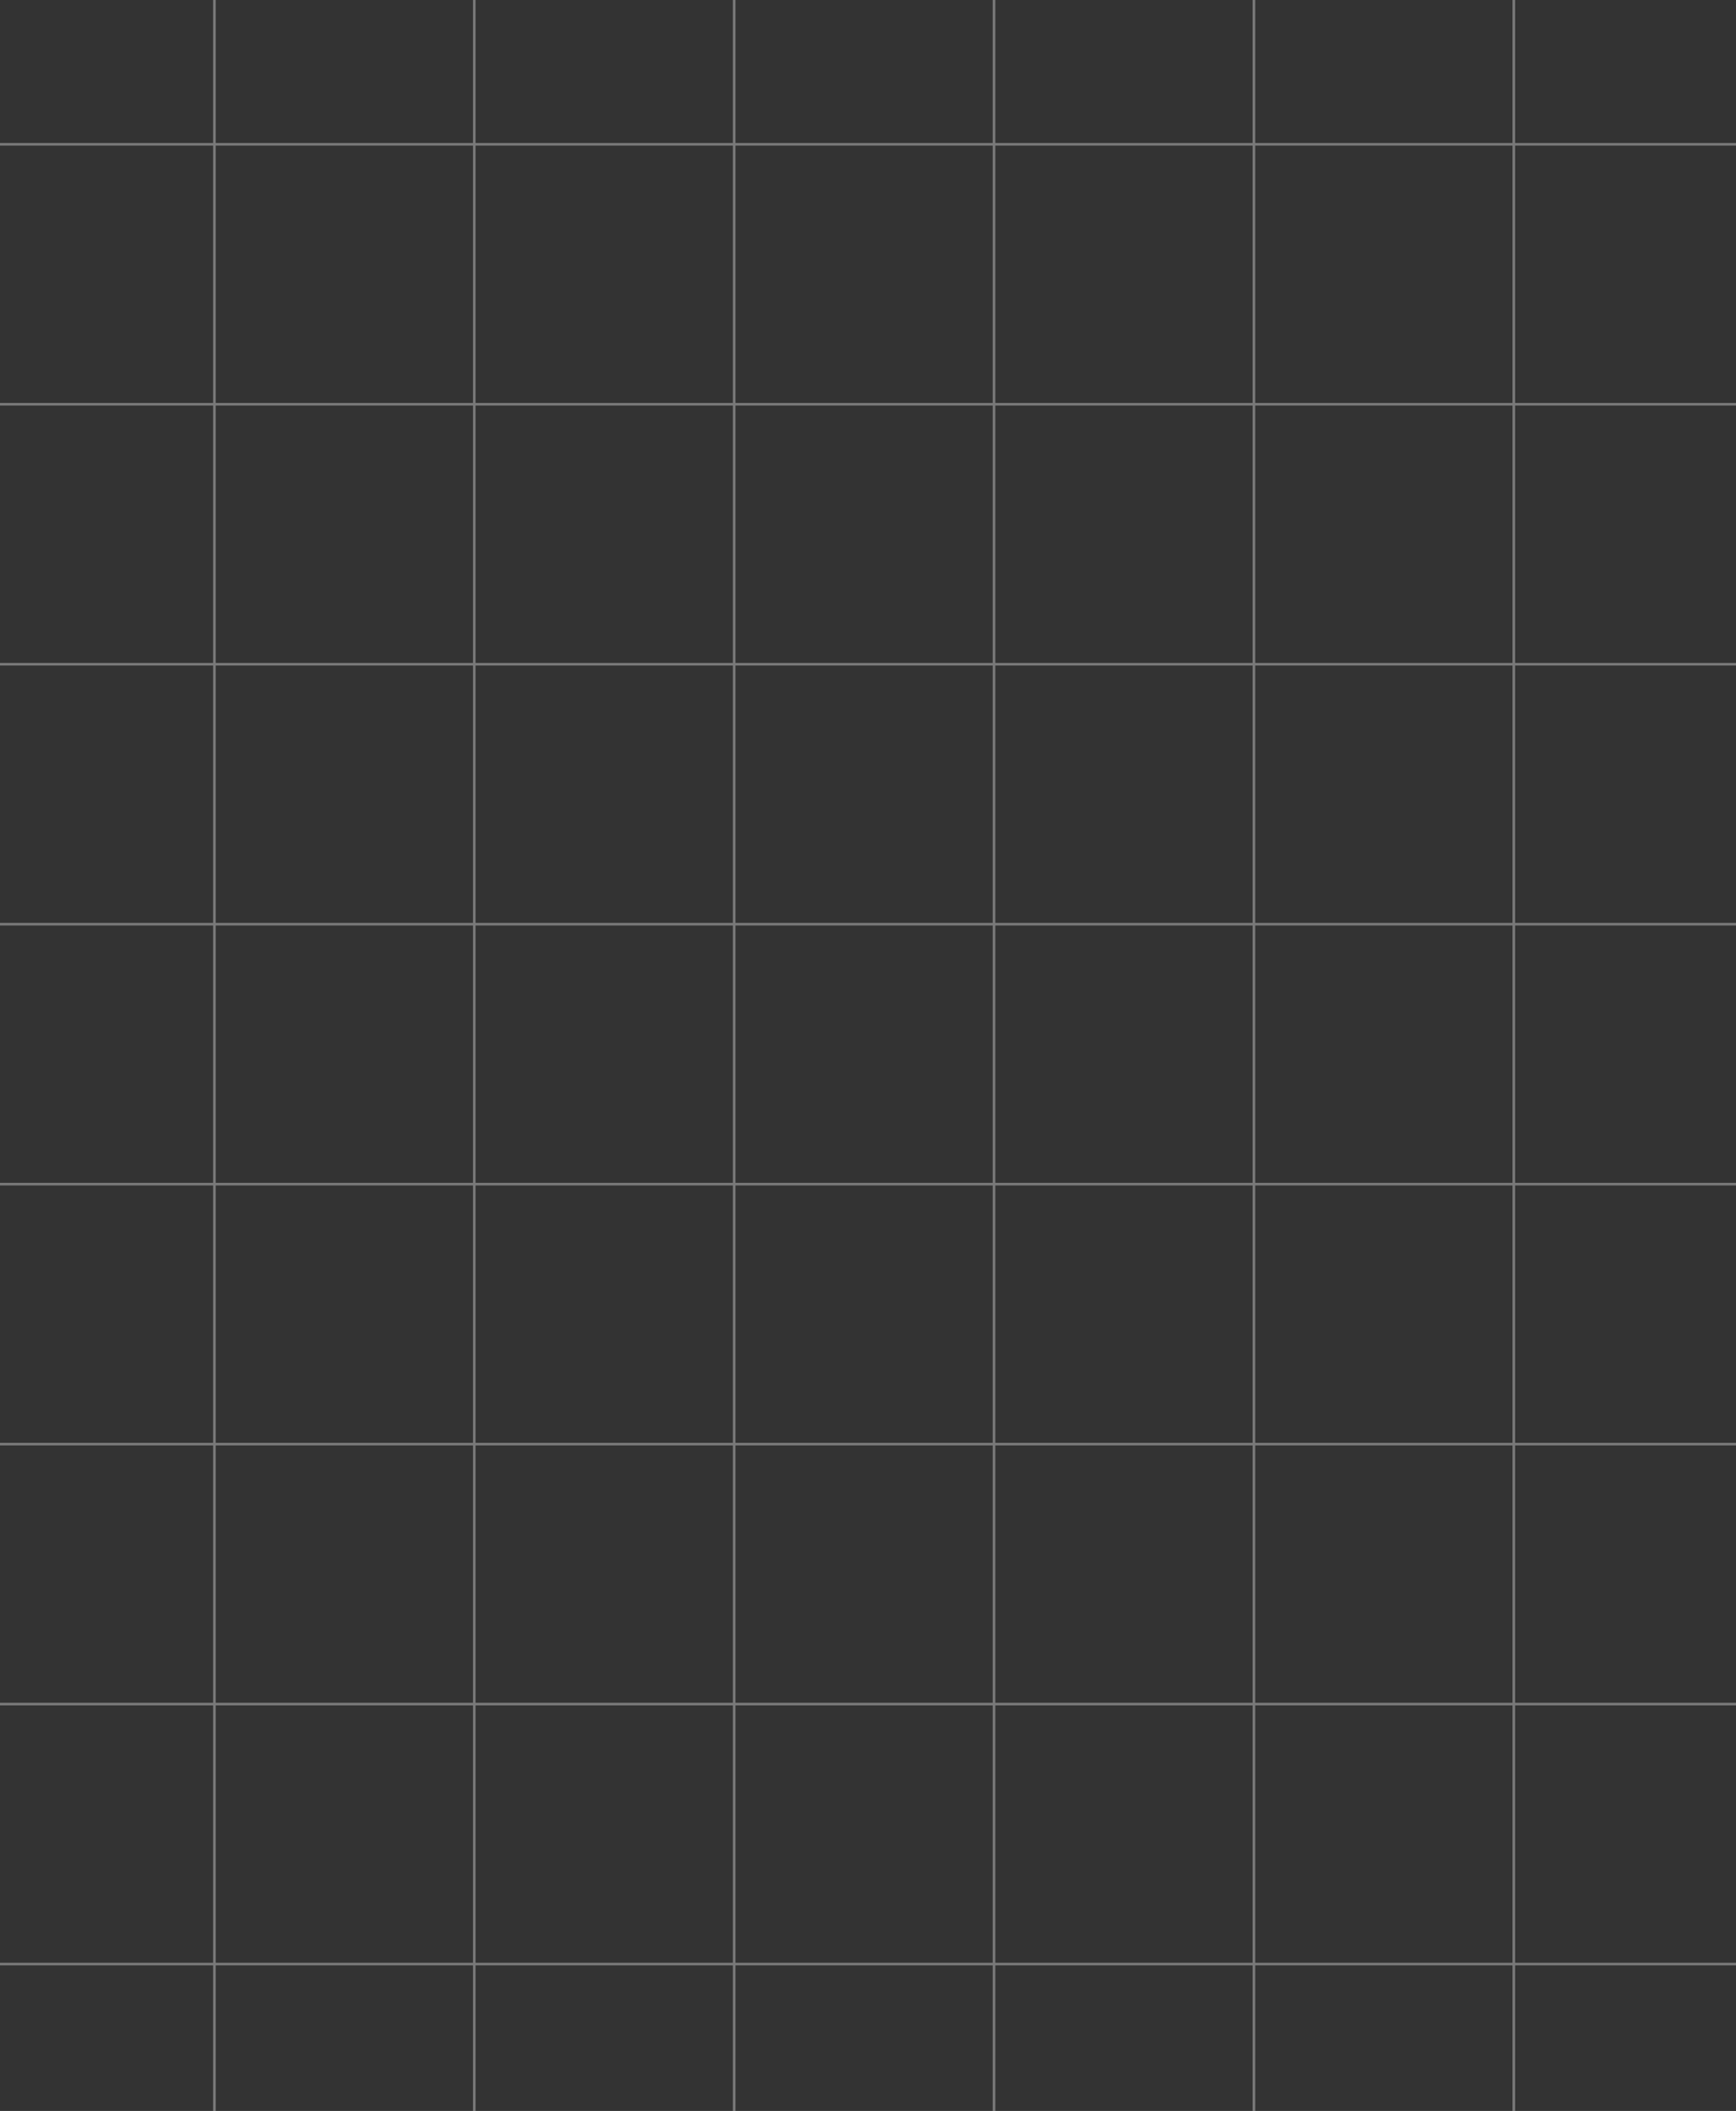 <svg width="668" height="812" viewBox="0 0 668 812" fill="none" xmlns="http://www.w3.org/2000/svg">
<rect x="0" y="0" width="668" height="812" fill="#333333" stroke="none"/>
<g opacity="0.34">
<line x1="-2" y1="55.5" x2="668" y2="55.5" stroke="white"/>
<line x1="-2" y1="155.5" x2="668" y2="155.5" stroke="white"/>
<line x1="-2" y1="255.5" x2="668" y2="255.5" stroke="white"/>
<line x1="-2" y1="355.5" x2="668" y2="355.5" stroke="white"/>
<line x1="-2" y1="455.5" x2="668" y2="455.5" stroke="white"/>
<line x1="-2" y1="555.5" x2="668" y2="555.5" stroke="white"/>
<line x1="-2" y1="655.5" x2="668" y2="655.5" stroke="white"/>
<line x1="-2" y1="755.5" x2="668" y2="755.5" stroke="white"/>
<line x1="82.5" y1="2.26935e-08" x2="82.5" y2="812" stroke="white"/>
<line x1="182.5" y1="2.26935e-08" x2="182.5" y2="812" stroke="white"/>
<line x1="282.5" y1="2.26935e-08" x2="282.5" y2="812" stroke="white"/>
<line x1="382.5" y1="2.26935e-08" x2="382.5" y2="812" stroke="white"/>
<line x1="482.5" y1="2.26935e-08" x2="482.5" y2="812" stroke="white"/>
<line x1="582.5" y1="2.26935e-08" x2="582.5" y2="812" stroke="white"/>
</g>
</svg>
